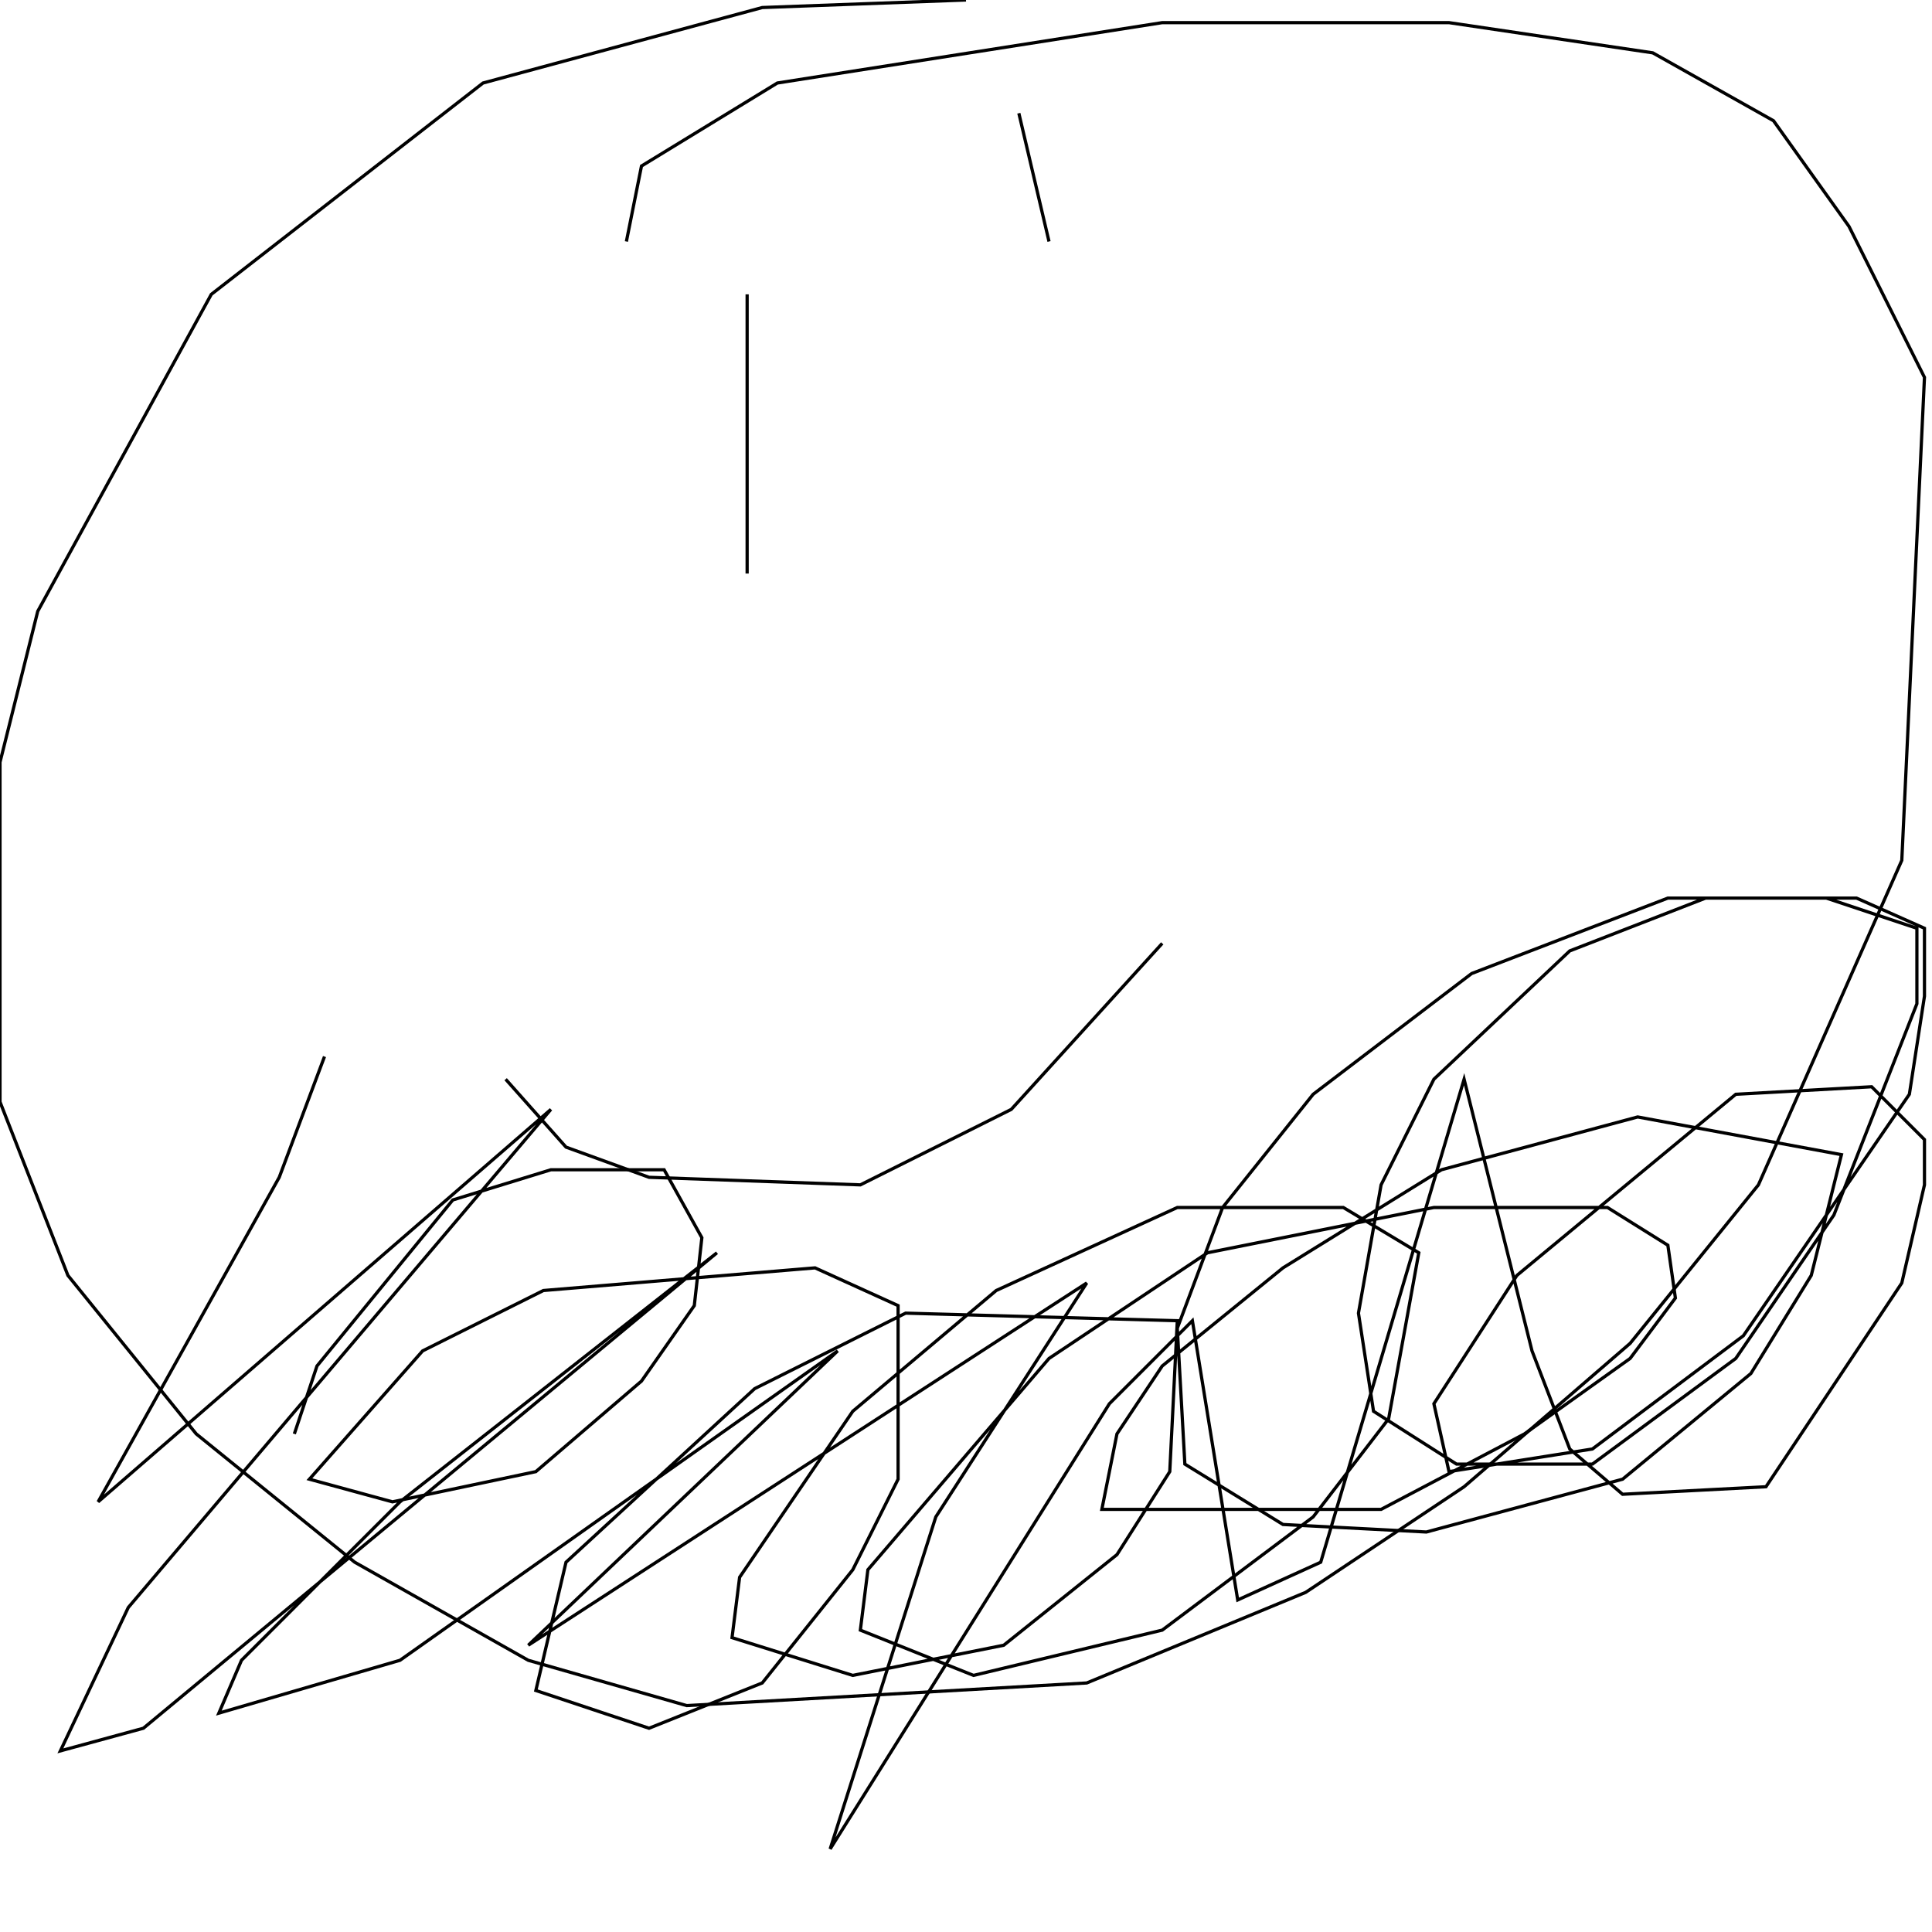 <?xml version="1.0" encoding="UTF-8" standalone="no"?>
<!--Created with ndjsontosvg (https:https://github.com/thompson318/ndjsontosvg) 
	from the simplified Google quickdraw data set. key_id = 5680652181569536-->
<svg width="600" height="600"
	xmlns="http://www.w3.org/2000/svg">
	xmlns:ndjsontosvg="https://github.com/thompson318/ndjsontosvg"
	xmlns:quickdraw="https://quickdraw.withgoogle.com/data"
	xmlns:scikit-surgery="https://doi.org/10.1007/s11548-020-02180-5">

	<rect width="100%" height="100%" fill="white" />
	<path d = "M 300.00 0.00 L 236.72 2.34 L 150.00 25.78 L 65.62 91.41 L 11.72 189.84 L 0.00 236.72 L 0.00 342.19 L 21.09 396.09 L 60.94 445.31 L 110.16 485.16 L 164.06 515.62 L 213.28 529.69 L 337.50 522.66 L 405.47 494.53 L 454.69 461.72 L 506.25 417.19 L 546.09 367.97 L 590.62 267.19 L 597.66 117.19 L 574.22 70.31 L 550.78 37.50 L 513.28 16.41 L 450.00 7.03 L 360.94 7.03 L 241.41 25.78 L 199.22 51.56 L 194.53 75.00" stroke="black" fill="transparent"/>
	<path d = "M 157.03 335.16 L 175.78 356.25 L 201.56 365.62 L 267.19 367.97 L 314.06 344.53 L 360.94 292.97" stroke="black" fill="transparent"/>
	<path d = "M 232.03 91.41 L 232.03 178.12" stroke="black" fill="transparent"/>
	<path d = "M 316.41 35.16 L 325.78 75.00" stroke="black" fill="transparent"/>
	<path d = "M 100.78 328.12 L 86.72 365.62 L 30.47 466.41 L 171.09 344.53 L 39.84 499.22 L 18.75 543.75 L 44.53 536.72 L 222.66 389.06 L 124.22 466.41 L 75.00 515.62 L 67.97 532.03 L 124.22 515.62 L 260.16 419.53 L 164.06 510.94 L 337.50 398.44 L 290.62 471.09 L 257.81 574.22 L 344.53 435.94 L 370.31 410.16 L 384.38 496.88 L 410.16 485.16 L 454.69 335.16 L 475.78 419.53 L 487.50 450.00 L 503.91 464.06 L 548.44 461.72 L 590.62 398.44 L 597.66 367.97 L 597.66 353.91 L 581.25 337.50 L 539.06 339.84 L 471.09 396.09 L 445.31 435.94 L 450.00 457.03 L 494.53 450.00 L 541.41 414.84 L 592.97 339.84 L 597.66 309.38 L 597.66 288.28 L 576.56 278.91 L 529.69 278.91 L 487.50 295.31 L 445.31 335.16 L 428.91 367.97 L 421.88 407.81 L 426.56 438.28 L 452.34 454.69 L 494.53 454.69 L 539.06 421.88 L 569.53 377.34 L 595.31 311.72 L 595.31 288.28 L 567.19 278.91 L 517.97 278.91 L 457.03 302.34 L 407.81 339.84 L 379.69 375.00 L 365.62 412.50 L 367.97 454.69 L 398.44 473.44 L 442.97 475.78 L 503.91 459.38 L 543.75 426.56 L 562.50 396.09 L 571.88 358.59 L 508.59 346.88 L 447.66 363.28 L 398.44 393.75 L 360.94 424.22 L 346.88 445.31 L 342.19 468.75 L 428.91 468.75 L 473.44 445.31 L 506.25 421.88 L 520.31 403.12 L 517.97 386.72 L 499.22 375.00 L 445.31 375.00 L 375.00 389.06 L 325.78 421.88 L 269.53 487.50 L 267.19 506.25 L 302.34 520.31 L 360.94 506.25 L 407.81 471.09 L 431.25 440.62 L 440.62 389.06 L 417.19 375.00 L 365.62 375.00 L 309.38 400.78 L 264.84 438.28 L 229.69 489.84 L 227.34 508.59 L 264.84 520.31 L 311.72 510.94 L 346.88 482.81 L 363.28 457.03 L 365.62 410.16 L 281.25 407.81 L 234.38 431.25 L 175.78 485.16 L 166.41 525.00 L 201.56 536.72 L 236.72 522.66 L 264.84 487.50 L 278.91 459.38 L 278.91 405.47 L 253.12 393.75 L 168.75 400.78 L 131.25 419.53 L 96.09 459.38 L 121.88 466.41 L 166.41 457.03 L 199.22 428.91 L 215.62 405.47 L 217.97 384.38 L 206.25 363.28 L 171.09 363.28 L 140.62 372.66 L 98.44 424.22 L 91.41 445.31" stroke="black" fill="transparent"/>
</svg>